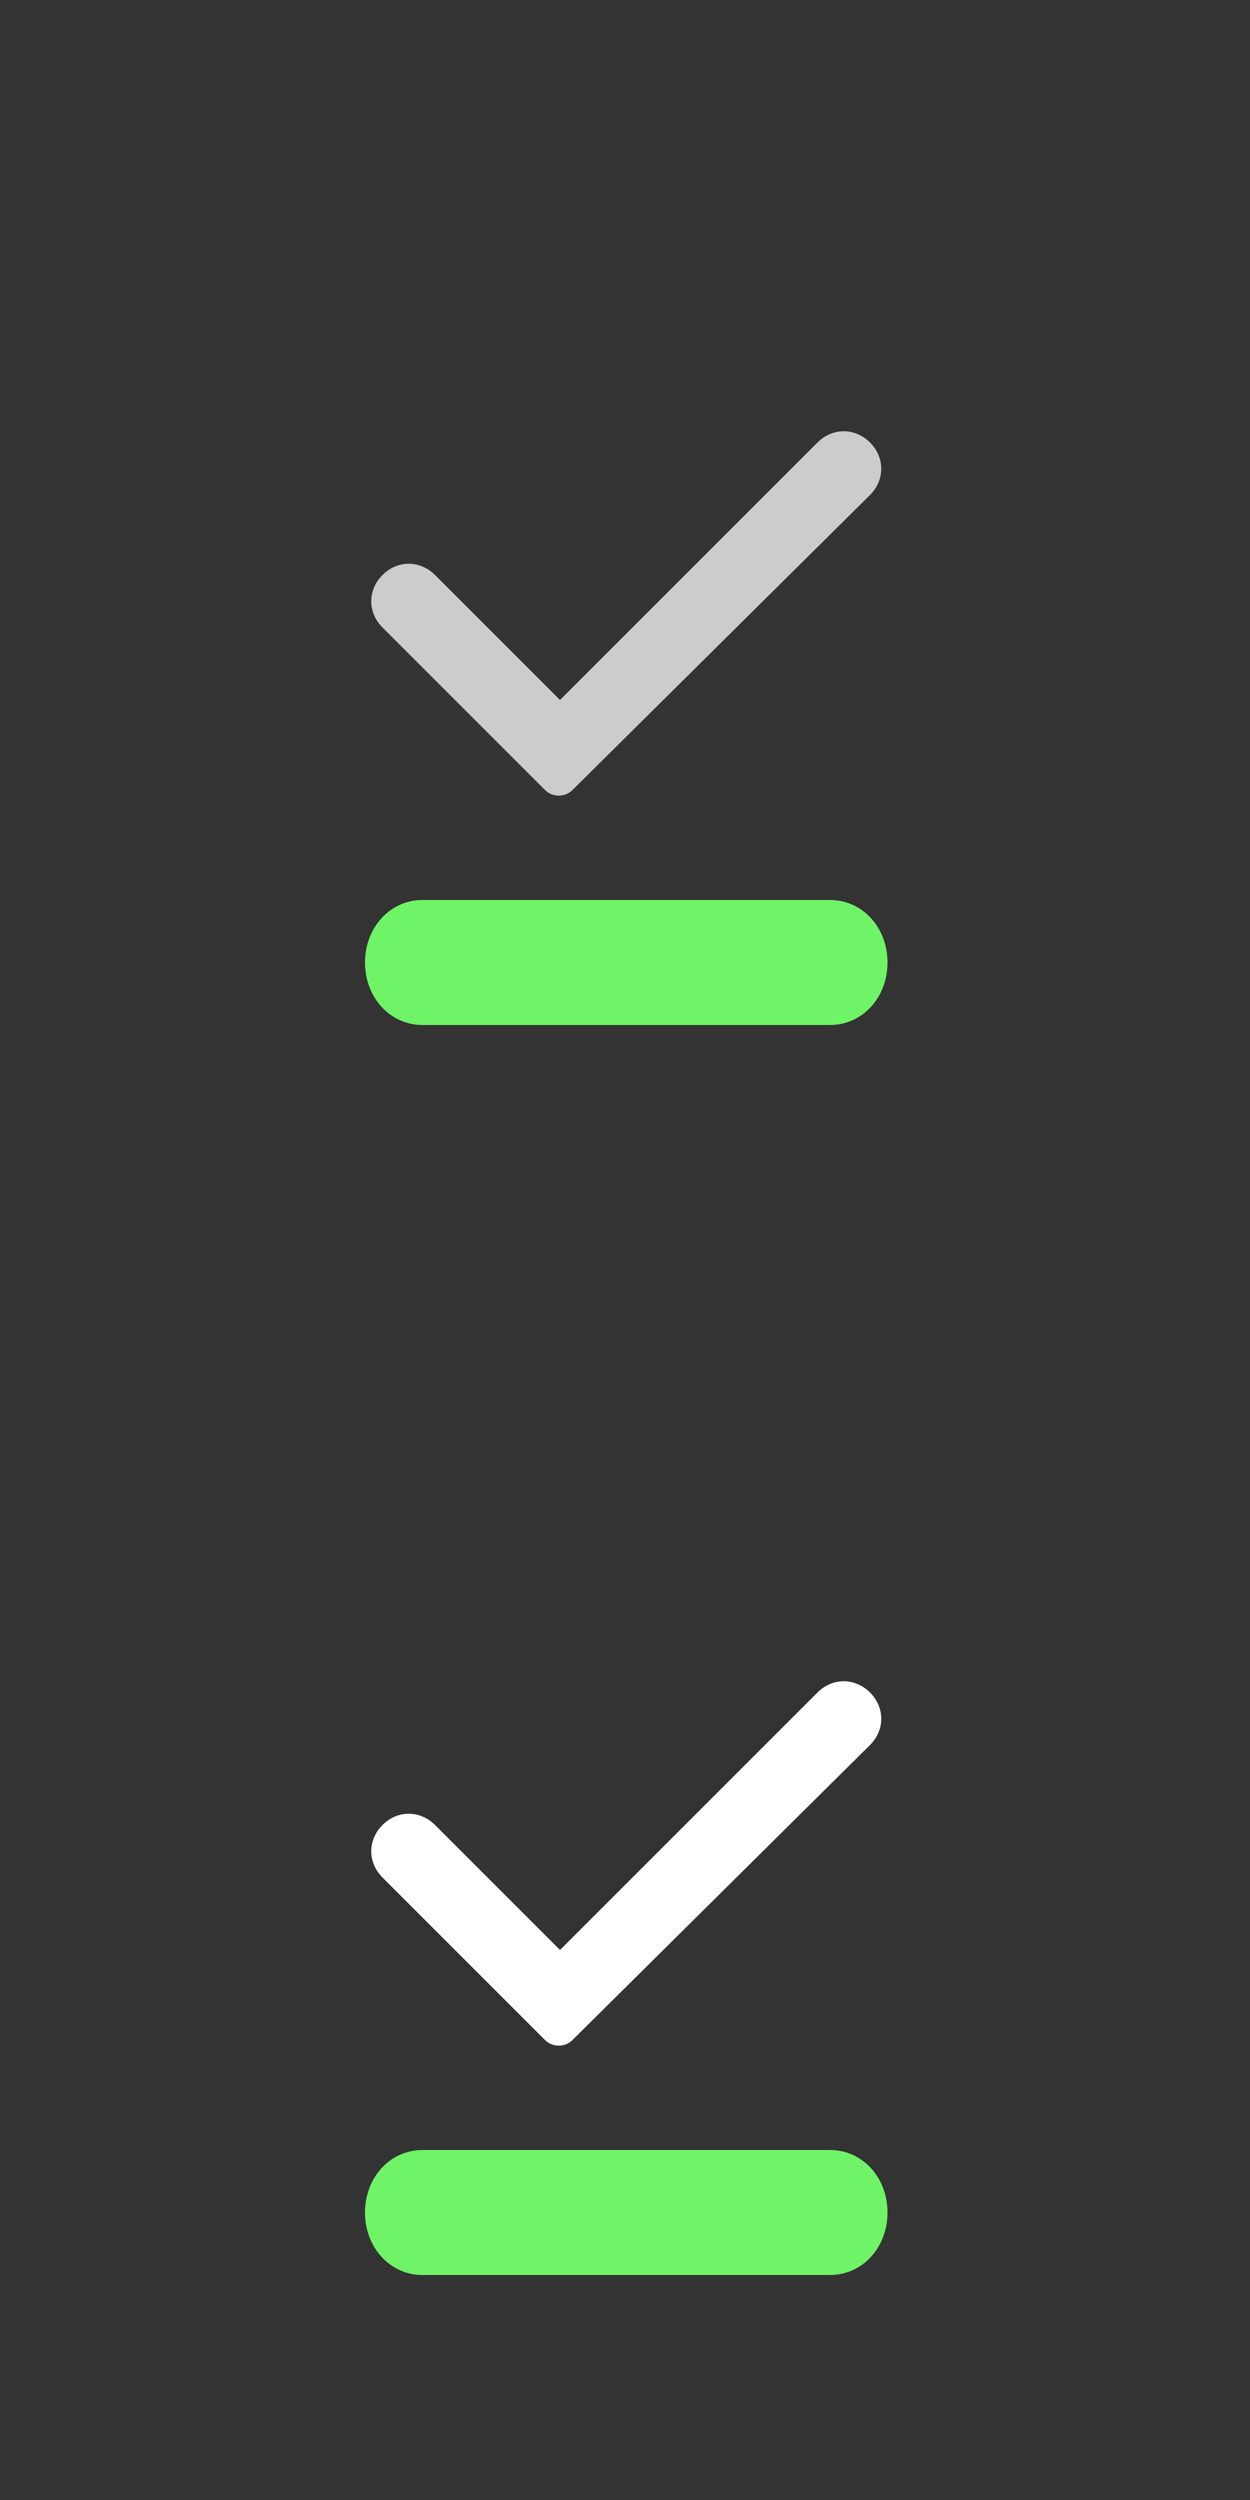 <?xml version="1.0" encoding="utf-8"?>
<!-- Generator: Adobe Illustrator 21.1.0, SVG Export Plug-In . SVG Version: 6.00 Build 0)  -->
<svg version="1.1" id="Layer_1" xmlns="http://www.w3.org/2000/svg" xmlns:xlink="http://www.w3.org/1999/xlink" x="0px" y="0px"
	 viewBox="0 0 50 100" style="enable-background:new 0 0 50 100;" xml:space="preserve">
<rect x="0" y="0" width="50" height="100" fill="#333333" stroke="none"/>
<style type="text/css">
	.st0{fill:#6FF467;}
	.st1{fill:#CCCCCC;}
	.st2{fill:#FFFFFF;}
</style>
<g>
	<g>
		<path class="st0" d="M16.9,86h16.3c1.3,0,2.3,1.1,2.3,2.5s-1,2.5-2.3,2.5H16.9c-1.3,0-2.3-1.1-2.3-2.5S15.6,86,16.9,86z"/>
	</g>
</g>
<g>
	<g>
		<g>
			<path class="st0" d="M16.9,36h16.3c1.3,0,2.3,1.1,2.3,2.5s-1,2.5-2.3,2.5H16.9c-1.3,0-2.3-1.1-2.3-2.5S15.6,36,16.9,36z"/>
		</g>
	</g>
</g>
<path class="st1" d="M21.8,31.6l-6.5-6.5c-0.6-0.6-0.6-1.5,0-2.1l0,0c0.6-0.6,1.5-0.6,2.1,0l5,5l10.3-10.3c0.6-0.6,1.5-0.6,2.1,0
	l0,0c0.6,0.6,0.6,1.5,0,2.1L22.9,31.6C22.6,31.9,22.1,31.9,21.8,31.6z"/>
<path class="st2" d="M21.8,81.6l-6.5-6.5c-0.6-0.6-0.6-1.5,0-2.1l0,0c0.6-0.6,1.5-0.6,2.1,0l5,5l10.3-10.3c0.6-0.6,1.5-0.6,2.1,0
	l0,0c0.6,0.6,0.6,1.5,0,2.1L22.9,81.6C22.6,81.9,22.1,81.9,21.8,81.6z"/>
</svg>

